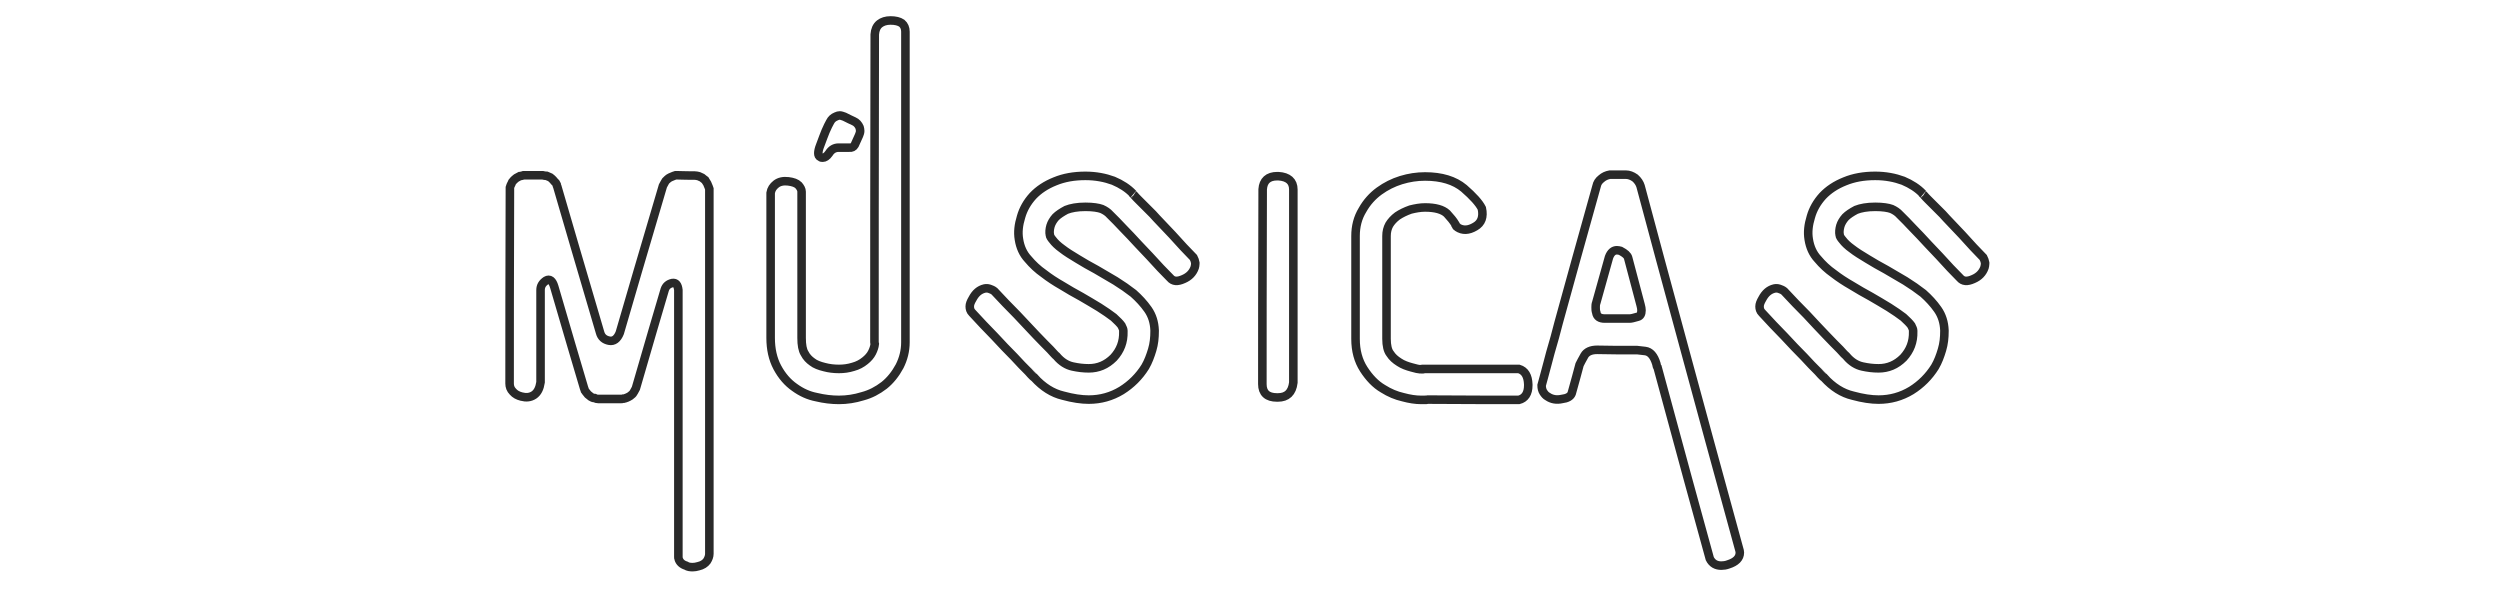 <svg xmlns="http://www.w3.org/2000/svg" xmlns:xlink="http://www.w3.org/1999/xlink" width="500" zoomAndPan="magnify" viewBox="0 0 375 90" height="120" preserveAspectRatio="xMidYMid meet" version="1.0"><path stroke-linecap="butt" transform="matrix(1.249, 0, 0, 1.249, 71.796, 16.269)" fill="none" stroke-linejoin="miter" d="M 5.579 8.024 L 5.432 8.024 C 5.36 8.024 5.36 8.024 5.394 8.024 L 5.432 8.024 C 5.432 8.024 5.394 8.058 5.285 8.058 C 5.103 8.096 4.994 8.133 4.922 8.133 C 4.775 8.205 4.666 8.277 4.522 8.352 C 4.375 8.462 4.265 8.571 4.193 8.643 C 4.047 8.79 3.975 8.899 3.937 9.043 C 3.865 9.19 3.79 9.337 3.756 9.481 C 3.718 19.943 3.718 27.782 3.718 33.032 C 3.718 33.395 3.828 33.723 4.118 34.017 C 4.375 34.308 4.703 34.489 5.141 34.599 C 5.688 34.746 6.198 34.708 6.636 34.417 C 7.073 34.124 7.327 33.614 7.436 32.885 L 7.436 21.804 C 7.436 21.329 7.655 20.966 8.093 20.672 C 8.53 20.419 8.859 20.672 9.078 21.404 C 10.644 26.797 11.848 30.843 12.648 33.542 L 12.723 33.761 C 12.723 33.833 12.758 33.908 12.833 33.98 L 13.124 34.342 L 13.49 34.636 C 13.599 34.708 13.743 34.78 13.927 34.78 C 14.071 34.855 14.218 34.89 14.362 34.89 L 17.098 34.89 C 17.17 34.89 17.279 34.89 17.351 34.855 C 17.426 34.855 17.498 34.855 17.57 34.818 C 17.717 34.78 17.864 34.708 18.008 34.636 C 18.155 34.561 18.264 34.489 18.374 34.38 C 18.483 34.308 18.593 34.161 18.664 34.017 C 18.736 33.908 18.811 33.761 18.883 33.614 C 20.415 28.364 21.544 24.427 22.348 21.766 C 22.492 21.329 22.786 21.075 23.258 20.966 C 23.696 20.891 23.914 21.185 23.986 21.804 L 23.986 53.848 C 23.986 53.957 23.986 54.029 24.024 54.104 C 24.133 54.467 24.424 54.757 24.899 54.904 C 25.118 55.051 25.409 55.086 25.7 55.086 C 25.919 55.086 26.138 55.051 26.394 54.976 C 26.866 54.867 27.194 54.648 27.413 54.357 C 27.598 54.066 27.707 53.776 27.707 53.482 L 27.707 9.662 L 27.632 9.447 C 27.56 9.3 27.523 9.153 27.451 9.009 C 27.379 8.862 27.27 8.752 27.194 8.605 C 27.085 8.534 26.976 8.424 26.832 8.315 C 26.685 8.243 26.575 8.205 26.428 8.133 C 26.285 8.096 26.103 8.058 25.956 8.058 C 25.809 8.058 25.665 8.058 25.518 8.058 C 24.79 8.058 24.243 8.024 23.914 8.024 L 23.658 8.024 L 23.439 8.096 C 23.295 8.168 23.148 8.205 23.005 8.277 C 22.858 8.352 22.748 8.424 22.639 8.534 C 22.492 8.643 22.42 8.752 22.348 8.899 C 22.273 9.043 22.201 9.153 22.129 9.3 C 19.796 17.173 18.083 23.042 16.951 26.944 C 16.66 27.673 16.222 28.001 15.675 27.892 C 15.094 27.782 14.728 27.454 14.581 26.907 C 12.286 19.105 10.572 13.274 9.443 9.371 C 9.406 9.3 9.368 9.228 9.368 9.118 C 9.334 9.043 9.296 9.009 9.259 8.934 C 9.15 8.824 9.04 8.715 8.931 8.571 C 8.821 8.462 8.712 8.352 8.602 8.277 C 8.458 8.205 8.312 8.168 8.165 8.096 C 8.021 8.096 7.839 8.058 7.692 8.024 Z M 51.255 -9.221 C 51.255 -9.658 51.108 -9.987 50.818 -10.24 C 50.489 -10.459 50.052 -10.568 49.467 -10.568 C 48.92 -10.568 48.485 -10.424 48.157 -10.168 C 47.791 -9.877 47.61 -9.44 47.572 -8.892 C 47.535 7.439 47.535 19.653 47.535 27.82 L 47.535 28.001 C 47.535 28.073 47.535 28.145 47.572 28.292 C 47.535 28.62 47.425 28.949 47.244 29.314 C 47.062 29.677 46.772 30.005 46.406 30.296 C 46.005 30.625 45.53 30.881 44.983 31.028 C 44.401 31.209 43.854 31.281 43.27 31.281 C 42.65 31.281 42.069 31.209 41.522 31.062 C 40.937 30.919 40.427 30.734 40.061 30.443 C 39.699 30.187 39.37 29.859 39.151 29.424 C 38.895 29.021 38.786 28.401 38.786 27.563 L 38.786 9.991 C 38.786 9.737 38.642 9.481 38.423 9.228 C 38.167 8.971 37.766 8.824 37.182 8.752 C 36.6 8.68 36.09 8.79 35.724 9.081 C 35.359 9.371 35.14 9.7 35.068 10.138 L 35.068 27.563 C 35.068 28.877 35.324 30.077 35.871 31.1 C 36.415 32.119 37.11 32.923 37.948 33.504 C 38.751 34.089 39.624 34.489 40.574 34.671 C 41.484 34.89 42.397 34.999 43.27 34.999 C 44.217 34.999 45.167 34.855 46.115 34.561 C 47.062 34.308 47.9 33.87 48.704 33.251 C 49.432 32.666 50.052 31.9 50.561 30.953 C 50.999 30.077 51.255 29.13 51.255 28.073 Z M 43.926 0.988 C 43.707 0.913 43.526 0.841 43.379 0.841 C 43.235 0.841 43.088 0.879 42.941 0.951 C 42.578 1.098 42.36 1.317 42.213 1.608 C 42.069 1.861 41.884 2.227 41.665 2.736 C 41.522 3.102 41.303 3.649 41.012 4.45 C 40.865 4.816 40.793 5.144 40.793 5.363 C 40.793 5.616 40.865 5.763 41.046 5.835 C 41.118 5.91 41.228 5.91 41.337 5.91 C 41.556 5.91 41.812 5.763 42.069 5.397 C 42.36 4.925 42.76 4.706 43.235 4.706 L 44.511 4.706 C 44.802 4.744 45.021 4.634 45.167 4.378 C 45.277 4.159 45.458 3.759 45.677 3.249 C 45.749 3.065 45.821 2.883 45.821 2.702 C 45.821 2.555 45.787 2.408 45.749 2.264 C 45.605 1.936 45.386 1.679 45.058 1.536 C 44.802 1.426 44.436 1.242 43.926 0.988 Z M 78.593 10.247 C 77.974 9.59 77.174 9.081 76.226 8.68 C 75.241 8.315 74.109 8.096 72.871 8.096 C 71.486 8.096 70.282 8.315 69.225 8.752 C 68.131 9.19 67.255 9.772 66.564 10.503 C 65.87 11.266 65.398 12.107 65.142 13.017 C 64.851 13.965 64.741 14.84 64.888 15.716 C 65.032 16.663 65.398 17.464 65.98 18.086 C 66.527 18.739 67.146 19.324 67.878 19.834 C 68.534 20.344 69.263 20.819 70.029 21.257 C 70.792 21.732 71.558 22.167 72.362 22.604 C 73.09 23.042 73.819 23.442 74.513 23.88 C 75.204 24.318 75.789 24.721 76.261 25.084 C 76.698 25.484 77.027 25.812 77.208 26.069 C 77.355 26.36 77.427 26.541 77.427 26.688 L 77.427 26.797 C 77.465 28.036 77.064 29.058 76.261 29.934 C 75.385 30.809 74.403 31.209 73.271 31.209 C 72.615 31.209 71.996 31.134 71.339 30.99 C 70.648 30.843 69.991 30.443 69.407 29.749 C 69.297 29.677 69.044 29.386 68.641 28.949 C 68.206 28.511 67.659 27.964 66.965 27.235 C 66.274 26.507 65.508 25.703 64.632 24.756 C 63.757 23.88 62.847 22.933 61.934 21.948 C 61.752 21.804 61.571 21.732 61.352 21.657 C 61.133 21.585 60.949 21.585 60.767 21.622 C 60.148 21.766 59.673 22.167 59.31 22.861 C 59.091 23.226 58.982 23.517 58.982 23.771 C 58.982 24.064 59.054 24.318 59.273 24.537 C 60.186 25.522 61.058 26.469 61.934 27.345 C 62.809 28.292 63.575 29.096 64.304 29.824 C 64.96 30.553 65.542 31.134 66.017 31.61 C 66.455 32.119 66.711 32.338 66.711 32.304 C 67.768 33.47 68.935 34.199 70.173 34.489 C 71.377 34.818 72.396 34.965 73.271 34.965 C 74.694 34.965 76.007 34.599 77.208 33.87 C 78.374 33.142 79.325 32.194 80.054 31.028 C 80.416 30.406 80.673 29.715 80.892 28.986 C 81.11 28.254 81.182 27.526 81.182 26.725 L 81.182 26.65 C 81.145 25.703 80.892 24.865 80.382 24.136 C 79.869 23.408 79.287 22.789 78.631 22.204 C 77.974 21.694 77.246 21.185 76.48 20.709 C 75.714 20.272 74.947 19.799 74.185 19.362 C 73.381 18.924 72.652 18.524 71.958 18.086 C 71.23 17.648 70.573 17.245 70.063 16.845 C 69.554 16.482 69.188 16.116 68.969 15.825 C 68.716 15.534 68.606 15.316 68.606 15.206 C 68.534 14.878 68.569 14.512 68.678 14.112 C 68.788 13.746 69.006 13.383 69.297 13.055 C 69.591 12.761 70.029 12.47 70.573 12.179 C 71.12 11.961 71.886 11.814 72.871 11.814 C 73.781 11.814 74.438 11.923 74.838 12.07 C 75.241 12.251 75.57 12.47 75.823 12.761 L 76.589 13.527 C 76.808 13.746 77.064 14.04 77.355 14.331 C 77.646 14.621 77.937 14.95 78.303 15.316 C 78.812 15.86 79.541 16.663 80.563 17.72 C 81.511 18.777 82.349 19.653 83.043 20.344 C 83.406 20.781 83.918 20.819 84.647 20.491 C 85.338 20.2 85.776 19.724 85.995 19.105 C 86.032 18.958 86.066 18.815 86.066 18.668 L 86.066 18.524 C 86.032 18.305 85.957 18.12 85.848 17.902 C 85.119 17.173 84.281 16.263 83.296 15.169 C 82.277 14.074 81.473 13.274 80.963 12.689 L 79.25 10.976 C 79.031 10.757 78.85 10.575 78.703 10.394 C 78.521 10.247 78.484 10.175 78.593 10.247 Z M 97.842 9.737 C 97.842 8.752 97.22 8.205 96.054 8.133 L 95.91 8.133 C 94.815 8.133 94.231 8.68 94.159 9.7 C 94.121 20.128 94.121 27.929 94.121 33.104 C 94.121 34.161 94.706 34.708 95.872 34.708 L 95.982 34.708 C 97.076 34.708 97.695 34.124 97.842 32.923 Z M 120.48 11.998 C 120.152 11.341 119.42 10.538 118.329 9.59 C 117.197 8.643 115.631 8.168 113.661 8.168 C 112.679 8.168 111.728 8.315 110.781 8.605 C 109.834 8.899 108.958 9.337 108.158 9.919 C 107.354 10.503 106.663 11.266 106.153 12.179 C 105.569 13.127 105.312 14.184 105.312 15.316 L 105.312 27.673 C 105.312 29.096 105.64 30.296 106.297 31.319 C 106.954 32.338 107.72 33.142 108.595 33.651 C 109.396 34.161 110.199 34.489 111 34.671 C 111.803 34.89 112.532 34.999 113.189 34.999 L 113.551 34.999 C 113.589 34.999 113.698 34.999 113.845 34.965 C 113.77 34.999 113.661 34.999 113.589 34.999 C 113.517 34.999 113.479 34.999 113.517 34.999 L 113.736 34.999 C 113.736 34.999 113.845 34.999 113.989 34.965 C 118.839 34.999 122.485 34.999 124.927 34.999 C 125.655 34.818 126.056 34.233 126.056 33.251 L 126.056 33.142 C 126.021 32.119 125.655 31.5 124.927 31.281 L 113.442 31.281 C 113.37 31.281 113.298 31.319 113.151 31.319 L 113.442 31.319 C 113.551 31.319 113.589 31.281 113.517 31.281 L 113.332 31.281 C 113.298 31.281 113.189 31.319 113.042 31.319 C 112.898 31.319 112.57 31.244 112.057 31.1 C 111.51 30.953 111 30.772 110.562 30.481 C 110.09 30.187 109.724 29.859 109.471 29.458 C 109.177 29.096 109.033 28.473 109.033 27.673 L 109.033 15.316 C 109.033 14.803 109.143 14.365 109.361 13.965 C 109.58 13.602 109.905 13.236 110.343 12.908 C 110.781 12.617 111.294 12.361 111.913 12.142 C 112.494 11.998 113.079 11.889 113.661 11.889 C 114.902 11.889 115.778 12.142 116.287 12.617 C 116.725 13.089 117.053 13.493 117.272 13.855 C 117.272 13.93 117.307 14.002 117.382 14.074 C 117.382 14.146 117.454 14.221 117.526 14.256 C 118.182 14.693 118.876 14.659 119.677 14.184 C 120.443 13.746 120.696 13.017 120.48 11.998 Z M 136.043 7.949 L 135.861 7.949 C 135.461 8.024 135.133 8.168 134.842 8.424 C 134.514 8.68 134.329 8.971 134.257 9.337 C 132.434 15.897 131.049 20.781 130.174 24.027 L 129.701 25.74 C 129.411 26.907 129.082 28.073 128.716 29.314 C 128.426 30.371 128.207 31.281 127.988 32.047 L 127.66 33.251 C 127.66 33.579 127.732 33.87 127.878 34.089 C 128.025 34.308 128.169 34.489 128.388 34.599 C 128.863 34.927 129.445 35.037 130.102 34.89 C 130.721 34.818 131.124 34.599 131.268 34.233 C 131.706 32.704 131.997 31.572 132.215 30.772 C 132.325 30.553 132.509 30.187 132.8 29.677 C 133.053 29.239 133.566 28.986 134.329 28.986 C 135.133 28.986 135.933 29.021 136.737 29.021 L 139.141 29.021 L 140.092 29.13 C 140.711 29.205 141.149 29.715 141.44 30.662 C 141.477 30.881 141.511 31.028 141.587 31.1 C 144.357 41.306 146.433 48.963 147.856 54.066 C 148.147 54.648 148.622 54.904 149.241 54.904 C 149.497 54.904 149.788 54.867 150.079 54.757 C 150.992 54.467 151.464 53.995 151.464 53.338 C 151.464 53.263 151.427 53.153 151.427 53.082 C 148.622 42.876 146.543 35.218 145.157 30.115 C 142.643 20.891 140.783 13.965 139.545 9.337 C 139.435 8.971 139.216 8.643 138.888 8.352 C 138.522 8.096 138.16 7.949 137.756 7.949 Z M 135.242 25.231 C 134.657 25.231 134.295 25.012 134.223 24.502 C 134.148 24.283 134.148 24.099 134.148 23.88 C 134.148 23.699 134.148 23.517 134.223 23.333 L 135.752 17.867 C 135.971 17.282 136.299 17.029 136.699 17.029 C 136.846 17.029 136.993 17.064 137.137 17.101 C 137.684 17.392 137.975 17.648 138.05 17.939 C 138.707 20.453 139.216 22.351 139.545 23.589 C 139.617 23.846 139.654 24.064 139.654 24.246 C 139.654 24.684 139.507 24.937 139.216 25.012 C 138.741 25.156 138.413 25.231 138.231 25.231 Z M 173.446 10.247 C 172.827 9.59 172.023 9.081 171.076 8.68 C 170.091 8.315 168.962 8.096 167.724 8.096 C 166.335 8.096 165.135 8.315 164.078 8.752 C 162.983 9.19 162.108 9.772 161.417 10.503 C 160.723 11.266 160.247 12.107 159.994 13.017 C 159.703 13.965 159.594 14.84 159.738 15.716 C 159.885 16.663 160.247 17.464 160.832 18.086 C 161.379 18.739 161.998 19.324 162.727 19.834 C 163.384 20.344 164.112 20.819 164.878 21.257 C 165.644 21.732 166.41 22.167 167.211 22.604 C 167.939 23.042 168.671 23.442 169.362 23.88 C 170.056 24.318 170.638 24.721 171.113 25.084 C 171.551 25.484 171.879 25.812 172.061 26.069 C 172.208 26.36 172.28 26.541 172.28 26.688 L 172.28 26.797 C 172.317 28.036 171.914 29.058 171.113 29.934 C 170.238 30.809 169.253 31.209 168.124 31.209 C 167.467 31.209 166.848 31.134 166.192 30.99 C 165.497 30.843 164.841 30.443 164.259 29.749 C 164.15 29.677 163.893 29.386 163.493 28.949 C 163.055 28.511 162.508 27.964 161.817 27.235 C 161.123 26.507 160.357 25.703 159.485 24.756 C 158.609 23.88 157.696 22.933 156.786 21.948 C 156.605 21.804 156.42 21.732 156.201 21.657 C 155.982 21.585 155.801 21.585 155.62 21.622 C 155.001 21.766 154.525 22.167 154.16 22.861 C 153.944 23.226 153.834 23.517 153.834 23.771 C 153.834 24.064 153.906 24.318 154.125 24.537 C 155.035 25.522 155.911 26.469 156.786 27.345 C 157.662 28.292 158.428 29.096 159.156 29.824 C 159.813 30.553 160.394 31.134 160.87 31.61 C 161.307 32.119 161.561 32.338 161.561 32.304 C 162.618 33.47 163.784 34.199 165.025 34.489 C 166.229 34.818 167.248 34.965 168.124 34.965 C 169.544 34.965 170.857 34.599 172.061 33.87 C 173.227 33.142 174.174 32.194 174.903 31.028 C 175.269 30.406 175.525 29.715 175.741 28.986 C 175.96 28.254 176.035 27.526 176.035 26.725 L 176.035 26.65 C 175.997 25.703 175.741 24.865 175.231 24.136 C 174.722 23.408 174.137 22.789 173.483 22.204 C 172.827 21.694 172.098 21.185 171.332 20.709 C 170.566 20.272 169.8 19.799 169.034 19.362 C 168.233 18.924 167.505 18.524 166.811 18.086 C 166.082 17.648 165.426 17.245 164.916 16.845 C 164.406 16.482 164.04 16.116 163.821 15.825 C 163.565 15.534 163.456 15.316 163.456 15.206 C 163.384 14.878 163.421 14.512 163.531 14.112 C 163.64 13.746 163.859 13.383 164.15 13.055 C 164.441 12.761 164.878 12.47 165.426 12.179 C 165.973 11.961 166.739 11.814 167.724 11.814 C 168.634 11.814 169.29 11.923 169.691 12.07 C 170.091 12.251 170.419 12.47 170.675 12.761 L 171.442 13.527 C 171.66 13.746 171.914 14.04 172.208 14.331 C 172.498 14.621 172.789 14.95 173.155 15.316 C 173.665 15.86 174.393 16.663 175.416 17.72 C 176.363 18.777 177.201 19.653 177.892 20.344 C 178.258 20.781 178.768 20.819 179.496 20.491 C 180.19 20.2 180.628 19.724 180.847 19.105 C 180.881 18.958 180.919 18.815 180.919 18.668 L 180.919 18.524 C 180.881 18.305 180.81 18.12 180.7 17.902 C 179.972 17.173 179.134 16.263 178.149 15.169 C 177.129 14.074 176.326 13.274 175.816 12.689 L 174.102 10.976 C 173.884 10.757 173.702 10.575 173.555 10.394 C 173.374 10.247 173.336 10.175 173.446 10.247 Z M 173.446 10.247 " stroke="#292929" stroke-width="1.027" stroke-opacity="1" stroke-miterlimit="4"/></svg>
